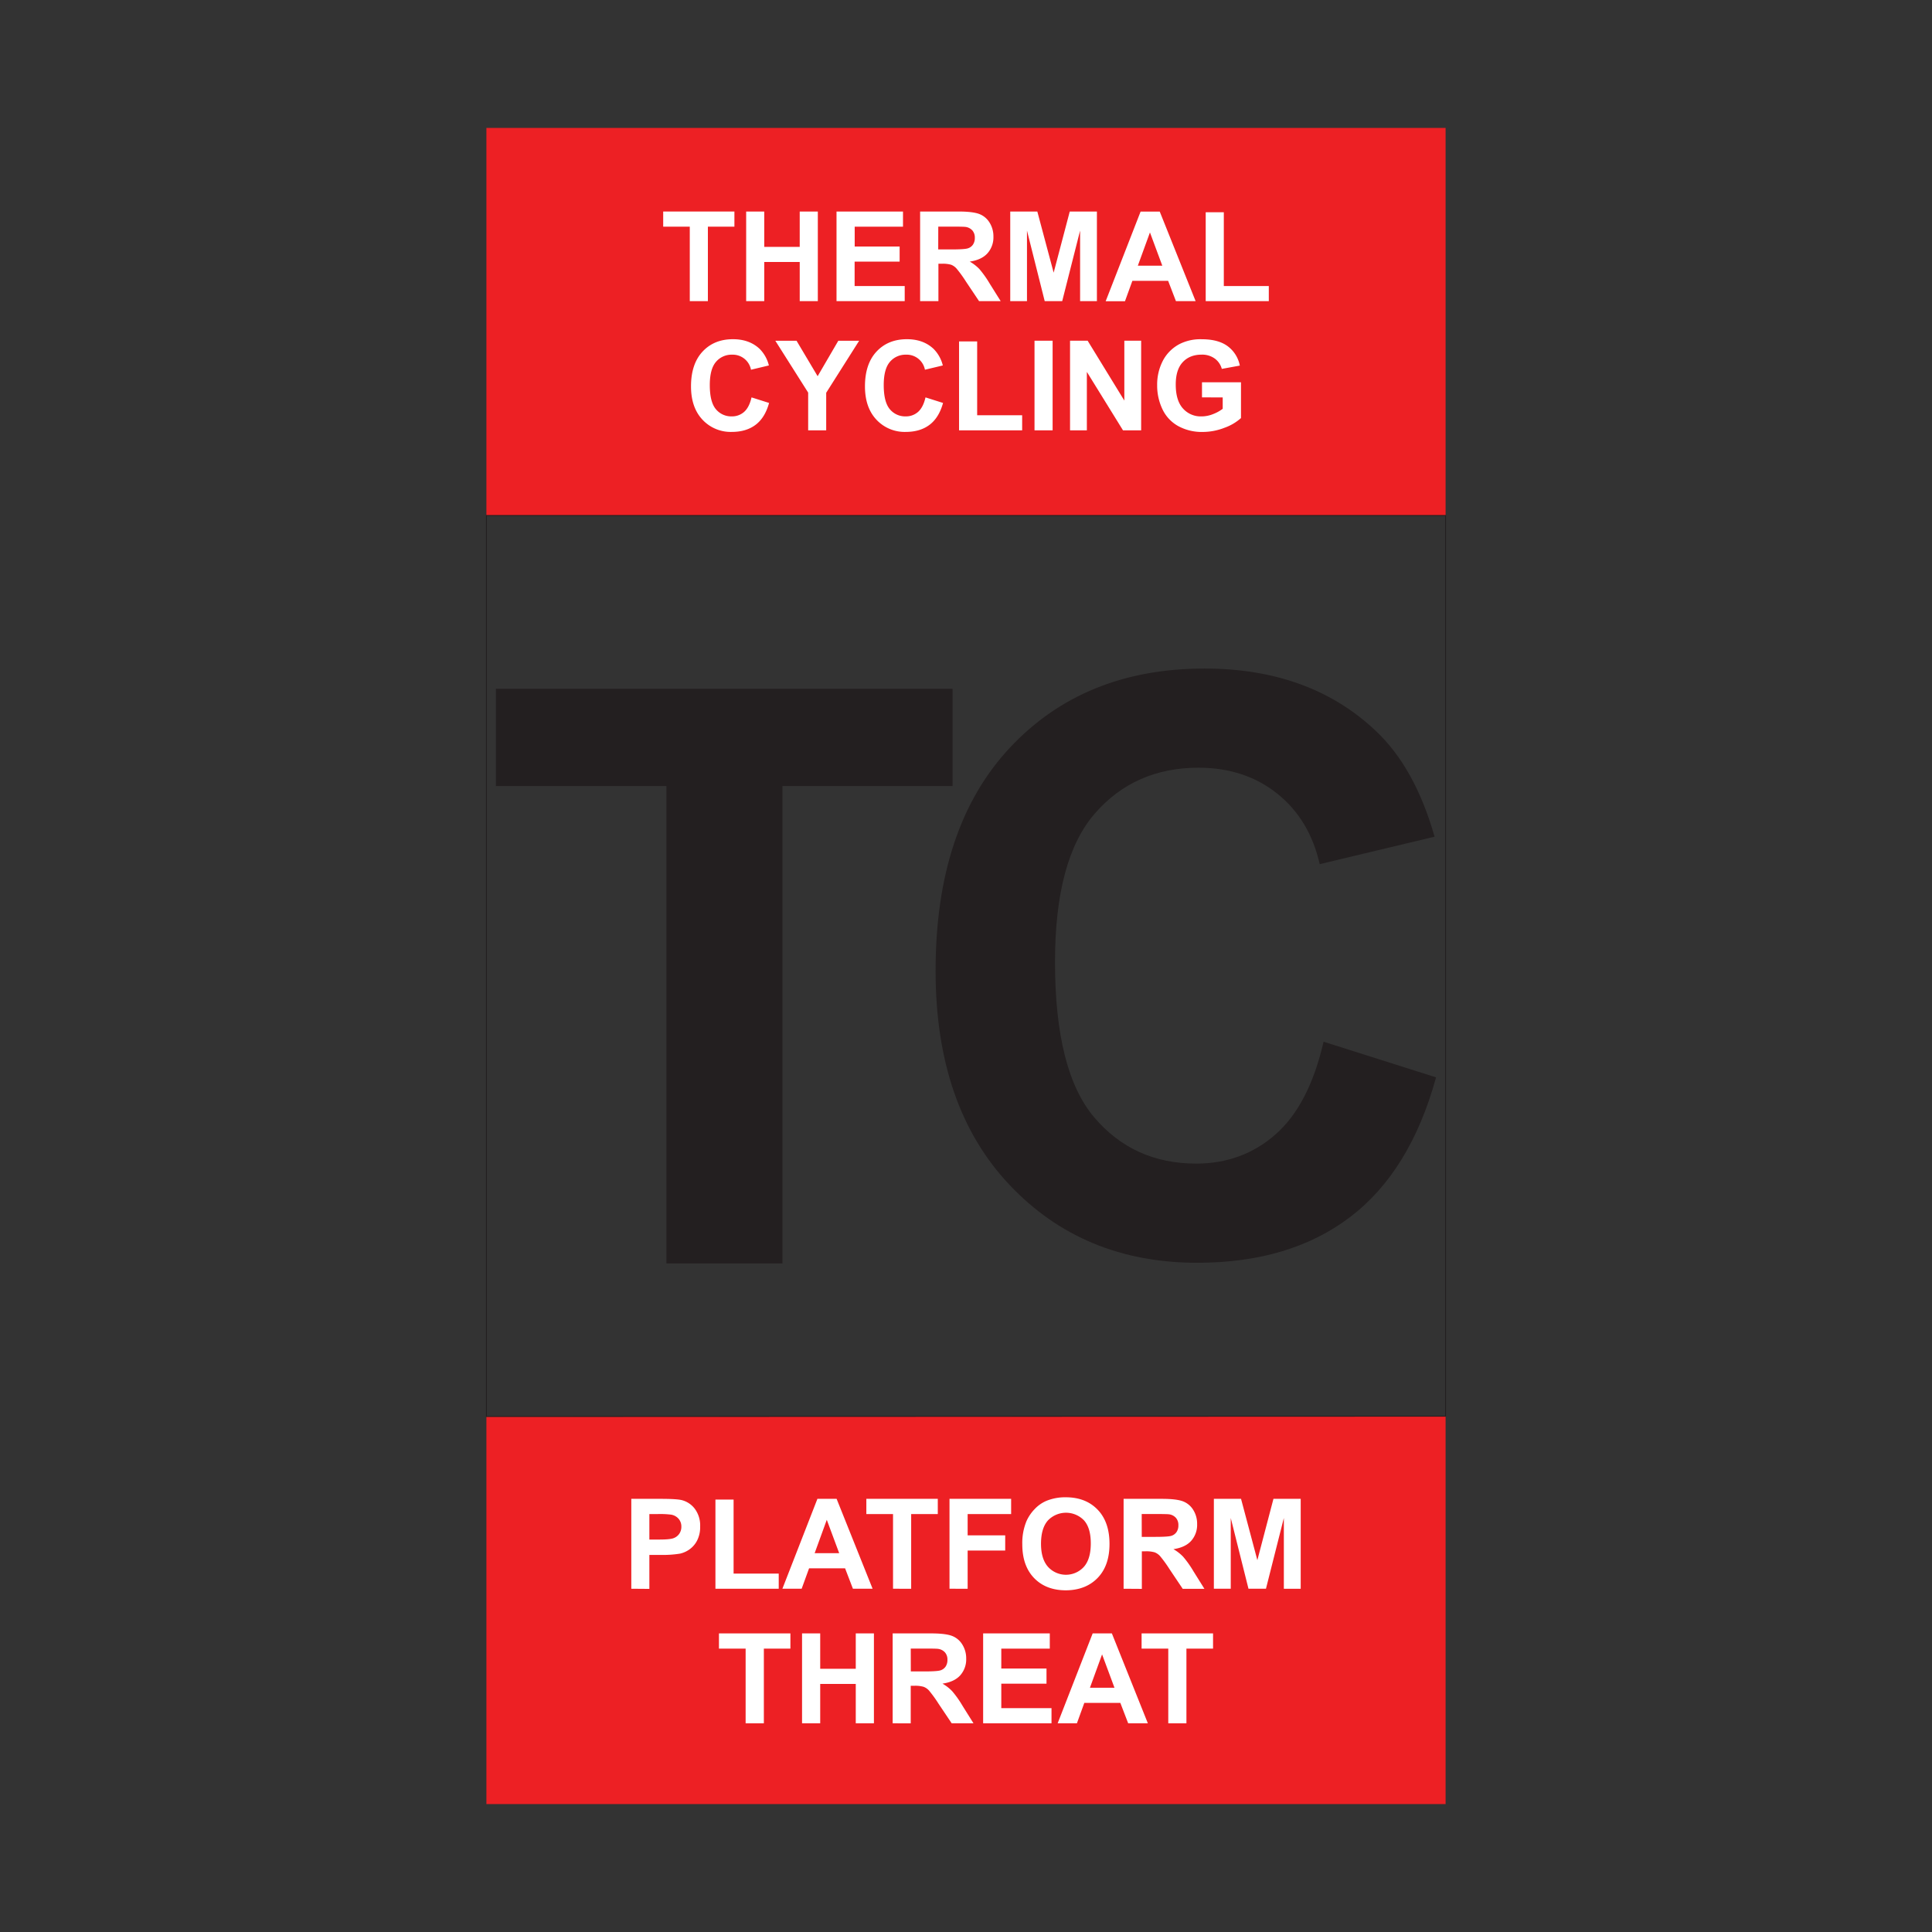 <svg id="Layer_1" data-name="Layer 1" xmlns="http://www.w3.org/2000/svg" viewBox="0 0 1080 1080"><rect x="0" y="0" width="1080" height="1080" fill="#333333" stroke="none"/><defs><style>.cls-1{fill:#ed2024;}.cls-2,.cls-5{fill:none;}.cls-2{stroke:#231f20;stroke-miterlimit:10;stroke-width:0.5px;}.cls-3{fill:#231f20;}.cls-4{fill:#fff;}</style></defs><title>Untitled-2</title><rect class="cls-1" x="271.9" y="71.51" width="536.2" height="216.64"/><rect class="cls-1" x="271.9" y="791.85" width="536.2" height="216.64"/><polygon class="cls-2" points="808.1 791.66 271.9 791.85 271.9 288.15 808.1 288.15 808.1 791.66"/><path class="cls-3" d="M372.54,706.28V439.4H277.23V385.06H532.5V439.4H437.4V706.28Z"/><path class="cls-3" d="M739.89,582.32l62.88,19.93q-14.46,52.59-48.09,78.12T669.33,705.9q-64,0-105.17-43.72T523,542.66q0-80.2,41.42-124.57t108.9-44.37q58.94,0,95.75,34.84,21.9,20.6,32.87,59.16l-64.21,15.34q-5.69-25-23.77-39.44T670,429.15q-35.72,0-58,25.64t-22.24,83.05q0,60.92,21.91,86.76t57,25.86q25.86,0,44.48-16.43T739.89,582.32Z"/><path class="cls-4" d="M352.9,888.12V837.86h16.28q9.26,0,12.07.75a13.22,13.22,0,0,1,7.23,4.92,15.63,15.63,0,0,1,2.91,9.79,16.49,16.49,0,0,1-1.67,7.78,13.8,13.8,0,0,1-4.27,5,14.73,14.73,0,0,1-5.27,2.38,57.87,57.87,0,0,1-10.52.72H363v19ZM363,846.36v14.26h5.56q6,0,8-.79a6.62,6.62,0,0,0,3.17-2.46,6.74,6.74,0,0,0,1.15-3.91,6.52,6.52,0,0,0-1.61-4.53,7.12,7.12,0,0,0-4.08-2.23,50.17,50.17,0,0,0-7.3-.34Z"/><path class="cls-4" d="M399.93,888.12V838.27h10.15v41.38h25.23v8.47Z"/><path class="cls-4" d="M487.79,888.12h-11l-4.38-11.42H452.28l-4.15,11.42H437.36l19.58-50.26h10.73Zm-18.68-19.89-6.93-18.65-6.78,18.65Z"/><path class="cls-4" d="M499.21,888.12V846.36H484.29v-8.5h39.94v8.5H509.35v41.76Z"/><path class="cls-4" d="M530.78,888.12V837.86h34.45v8.5H540.92v11.9h21v8.5h-21v21.36Z"/><path class="cls-4" d="M571.47,863.3a32,32,0,0,1,2.3-12.89,23.48,23.48,0,0,1,4.68-6.89,19.4,19.4,0,0,1,6.49-4.53,27.69,27.69,0,0,1,10.84-2q11.1,0,17.77,6.89t6.67,19.17q0,12.16-6.62,19T595.91,889q-11.2,0-17.82-6.84T571.47,863.3Zm10.46-.35q0,8.53,3.94,12.95a13.56,13.56,0,0,0,20,0c2.59-2.91,3.89-7.29,3.89-13.11s-1.27-10.06-3.79-12.89a14,14,0,0,0-20.18.05Q581.94,854.29,581.93,863Z"/><path class="cls-4" d="M628.1,888.12V837.86h21.36q8.06,0,11.71,1.35A11.58,11.58,0,0,1,667,844,14.51,14.51,0,0,1,669.2,852a13.43,13.43,0,0,1-3.32,9.34q-3.33,3.69-9.94,4.65a23.79,23.79,0,0,1,5.43,4.21,56.73,56.73,0,0,1,5.78,8.16l6.13,9.81H661.15l-7.34-10.94a70.24,70.24,0,0,0-5.35-7.39,7.85,7.85,0,0,0-3.05-2.09,17,17,0,0,0-5.11-.56h-2v21Zm10.15-29h7.51q7.29,0,9.11-.61a5.44,5.44,0,0,0,2.85-2.13,6.49,6.49,0,0,0,1-3.77,6,6,0,0,0-1.36-4.1,6.22,6.22,0,0,0-3.82-2q-1.23-.16-7.4-.17h-7.92Z"/><path class="cls-4" d="M678.56,888.12V837.86h15.19l9.12,34.28,9-34.28H727.1v50.26h-9.42V848.56l-10,39.56h-9.77L688,848.56v39.56Z"/><path class="cls-4" d="M416.81,963.34V921.59H401.9v-8.51h39.94v8.51H427v41.75Z"/><path class="cls-4" d="M448.35,963.34V913.08H458.5v19.78h19.88V913.08h10.15v50.26H478.38v-22H458.5v22Z"/><path class="cls-4" d="M499,963.34V913.08h21.36q8.05,0,11.71,1.36a11.56,11.56,0,0,1,5.84,4.81,14.51,14.51,0,0,1,2.2,7.92,13.43,13.43,0,0,1-3.33,9.35q-3.32,3.68-9.94,4.64a23.6,23.6,0,0,1,5.43,4.22,56.73,56.73,0,0,1,5.78,8.16l6.14,9.8H532l-7.34-10.94a70.16,70.16,0,0,0-5.34-7.38,7.7,7.7,0,0,0-3.05-2.09,16.65,16.65,0,0,0-5.11-.57h-2.06v21Zm10.15-29h7.51q7.3,0,9.12-.62a5.45,5.45,0,0,0,2.84-2.12,6.55,6.55,0,0,0,1-3.78,6,6,0,0,0-1.35-4.09,6.22,6.22,0,0,0-3.83-2c-.82-.12-3.29-.17-7.4-.17h-7.92Z"/><path class="cls-4" d="M549.58,963.34V913.08h37.26v8.51H559.73v11.14H585v8.46H559.73v13.68H587.8v8.47Z"/><path class="cls-4" d="M641.66,963.34h-11l-4.39-11.42H606.14L602,963.34H591.23l19.58-50.26h10.73ZM623,943.46l-6.93-18.65-6.79,18.65Z"/><path class="cls-4" d="M653.07,963.34V921.59H638.16v-8.51H678.1v8.51H663.22v41.75Z"/><rect class="cls-5" width="1080" height="1080"/><path class="cls-4" d="M385.59,168.34V126.71H370.73v-8.47h39.81v8.47H395.71v41.63Z"/><path class="cls-4" d="M417.11,168.34v-50.1h10.11V138h19.83V118.24h10.12v50.1H447.05v-21.9H427.22v21.9Z"/><path class="cls-4" d="M467.62,168.34v-50.1h37.16v8.47h-27v11.11H502.9v8.44H477.74V159.9h28v8.44Z"/><path class="cls-4" d="M514.35,168.34v-50.1h21.29q8,0,11.67,1.35a11.52,11.52,0,0,1,5.83,4.8,14.42,14.42,0,0,1,2.19,7.9A13.39,13.39,0,0,1,552,141.6q-3.32,3.68-9.91,4.63a23.76,23.76,0,0,1,5.42,4.2,57.94,57.94,0,0,1,5.76,8.14l6.12,9.77H547.3L540,157.44a68.07,68.07,0,0,0-5.33-7.36,7.78,7.78,0,0,0-3-2.09,16.57,16.57,0,0,0-5.09-.56h-2v20.91Zm10.12-28.91H532q7.27,0,9.09-.62a5.4,5.4,0,0,0,2.84-2.12,6.53,6.53,0,0,0,1-3.76,6.06,6.06,0,0,0-1.34-4.08,6.27,6.27,0,0,0-3.82-2q-1.23-.16-7.38-.17h-7.89Z"/><path class="cls-4" d="M564.73,168.34v-50.1h15.14L589,152.42l9-34.18h15.18v50.1h-9.4V128.9l-10,39.44H584l-9.91-39.44v39.44Z"/><path class="cls-4" d="M668.36,168.34h-11L653,157H633l-4.13,11.38H618.08l19.52-50.1h10.7Zm-18.63-19.82-6.9-18.59-6.77,18.59Z"/><path class="cls-4" d="M674,168.34V118.65h10.12V159.9h25.15v8.44Z"/><path class="cls-4" d="M420.11,222.14l9.81,3.11q-2.25,8.2-7.5,12.19t-13.31,4a21.55,21.55,0,0,1-16.41-6.82q-6.42-6.82-6.42-18.64,0-12.51,6.46-19.44t17-6.92q9.19,0,14.94,5.44a19.76,19.76,0,0,1,5.13,9.23l-10,2.39a10.36,10.36,0,0,0-10.56-8.41,11.39,11.39,0,0,0-9,4q-3.46,4-3.47,12.95,0,9.51,3.42,13.54a11.1,11.1,0,0,0,8.89,4,10.11,10.11,0,0,0,6.93-2.56Q418.85,227.65,420.11,222.14Z"/><path class="cls-4" d="M451.77,240.56V219.48l-18.36-29h11.86l11.79,19.82,11.56-19.82h11.65l-18.42,29.08v21Z"/><path class="cls-4" d="M517.36,222.14l9.81,3.11q-2.26,8.2-7.51,12.19t-13.31,4a21.56,21.56,0,0,1-16.41-6.82q-6.42-6.82-6.42-18.64,0-12.51,6.46-19.44t17-6.92q9.18,0,14.93,5.44a19.76,19.76,0,0,1,5.13,9.23l-10,2.39a10.34,10.34,0,0,0-10.56-8.41,11.39,11.39,0,0,0-9,4q-3.46,4-3.47,12.95,0,9.51,3.42,13.54a11.1,11.1,0,0,0,8.89,4,10.13,10.13,0,0,0,6.94-2.56Q516.09,227.65,517.36,222.14Z"/><path class="cls-4" d="M536.12,240.56V190.87h10.12v41.25h25.15v8.44Z"/><path class="cls-4" d="M578.3,240.56v-50.1h10.12v50.1Z"/><path class="cls-4" d="M598.16,240.56v-50.1H608l20.51,33.46V190.46h9.4v50.1H627.76l-20.2-32.67v32.67Z"/><path class="cls-4" d="M671.92,222.14V213.7h21.8v20a27.47,27.47,0,0,1-9.21,5.42,33.52,33.52,0,0,1-12.22,2.34,27.38,27.38,0,0,1-13.7-3.3,21,21,0,0,1-8.79-9.43,30.49,30.49,0,0,1-2.94-13.35,28.9,28.9,0,0,1,3.28-13.91,22.05,22.05,0,0,1,9.61-9.33,25.82,25.82,0,0,1,12-2.5q9.33,0,14.57,3.92a17.64,17.64,0,0,1,6.75,10.81L683,206.21a10.54,10.54,0,0,0-4-5.82,12,12,0,0,0-7.29-2.14q-6.64,0-10.55,4.2t-3.91,12.48q0,8.92,4,13.38a13.26,13.26,0,0,0,10.39,4.46,17.28,17.28,0,0,0,6.38-1.25,21.79,21.79,0,0,0,5.48-3v-6.36Z"/></svg>